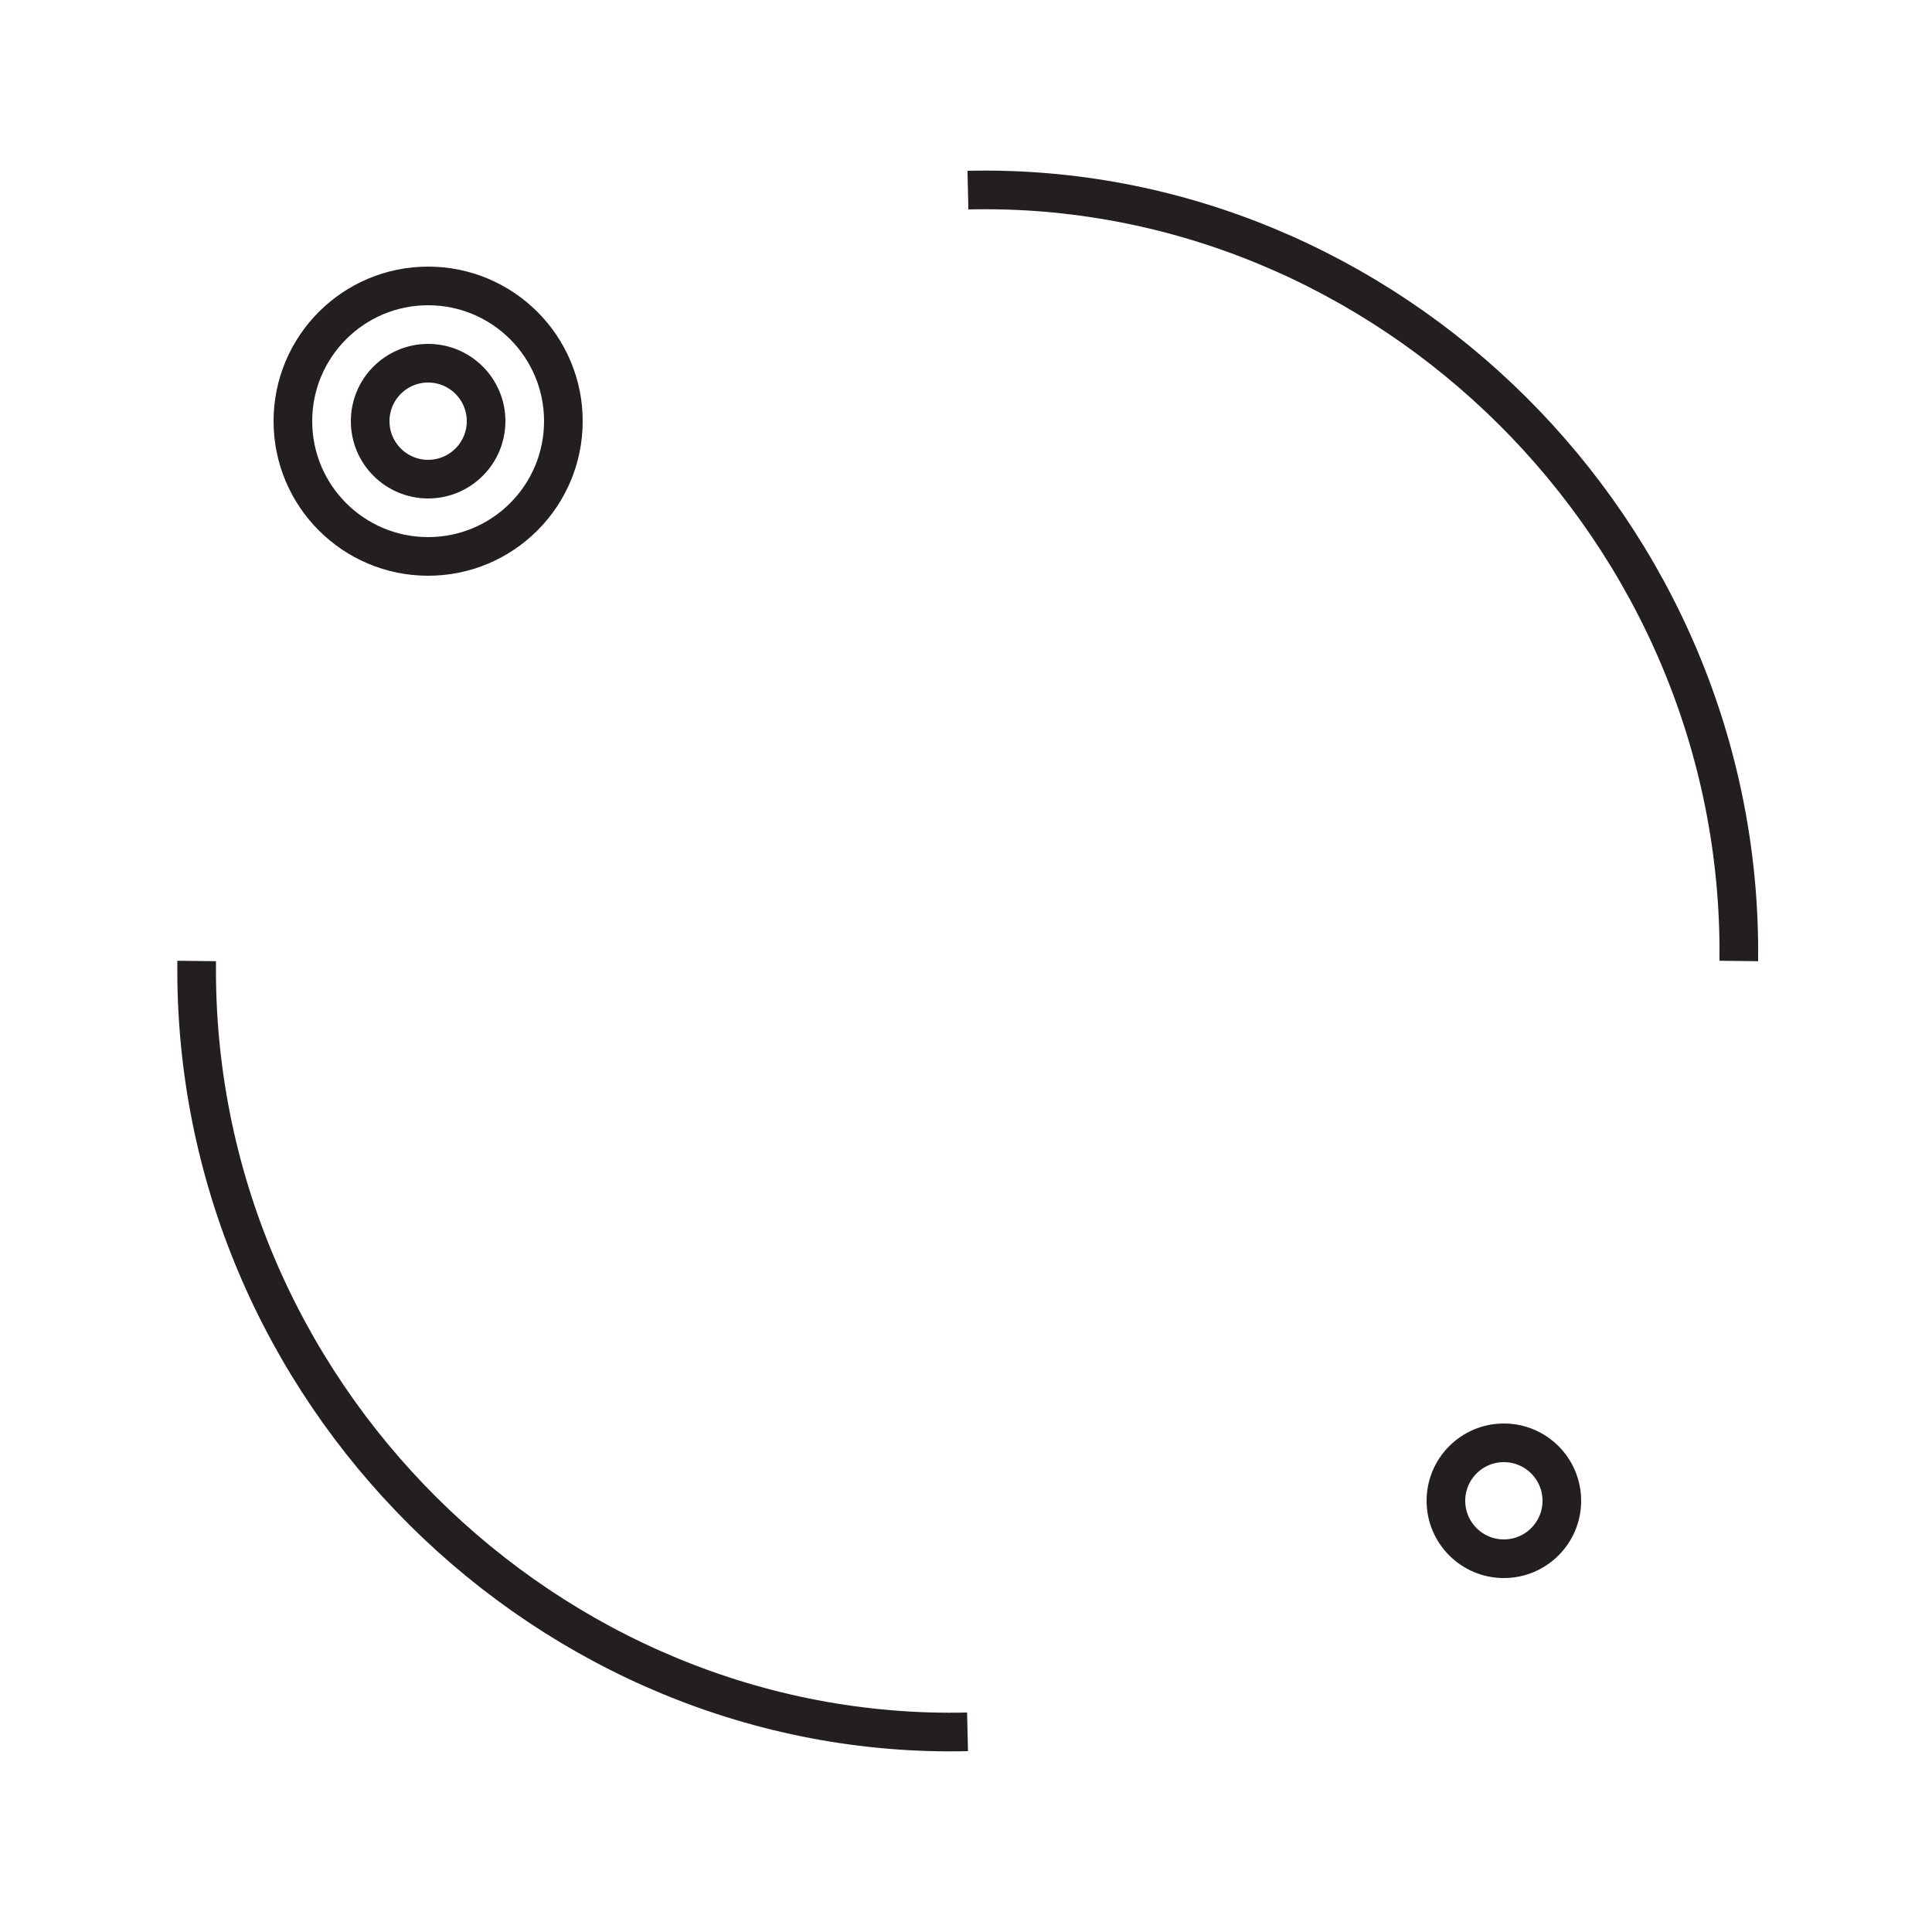 <?xml version="1.0" encoding="UTF-8"?><svg id="Layer_1" xmlns="http://www.w3.org/2000/svg" viewBox="0 0 50 50"><defs><style>.cls-1{fill:none;stroke:#231f20;stroke-miterlimit:10;}</style></defs><path class="cls-1" d="m5.09,24.87c-.13,11.13,9.11,20.2,19.95,19.95"/><path class="cls-1" d="m45,24.87c.13-11.13-9.11-20.2-19.95-19.95"/><circle class="cls-1" cx="38.92" cy="38.84" r="1.5"/><circle class="cls-1" cx="11.08" cy="10.9" r="1.5"/><circle class="cls-1" cx="11.08" cy="10.9" r="3.5"/></svg>